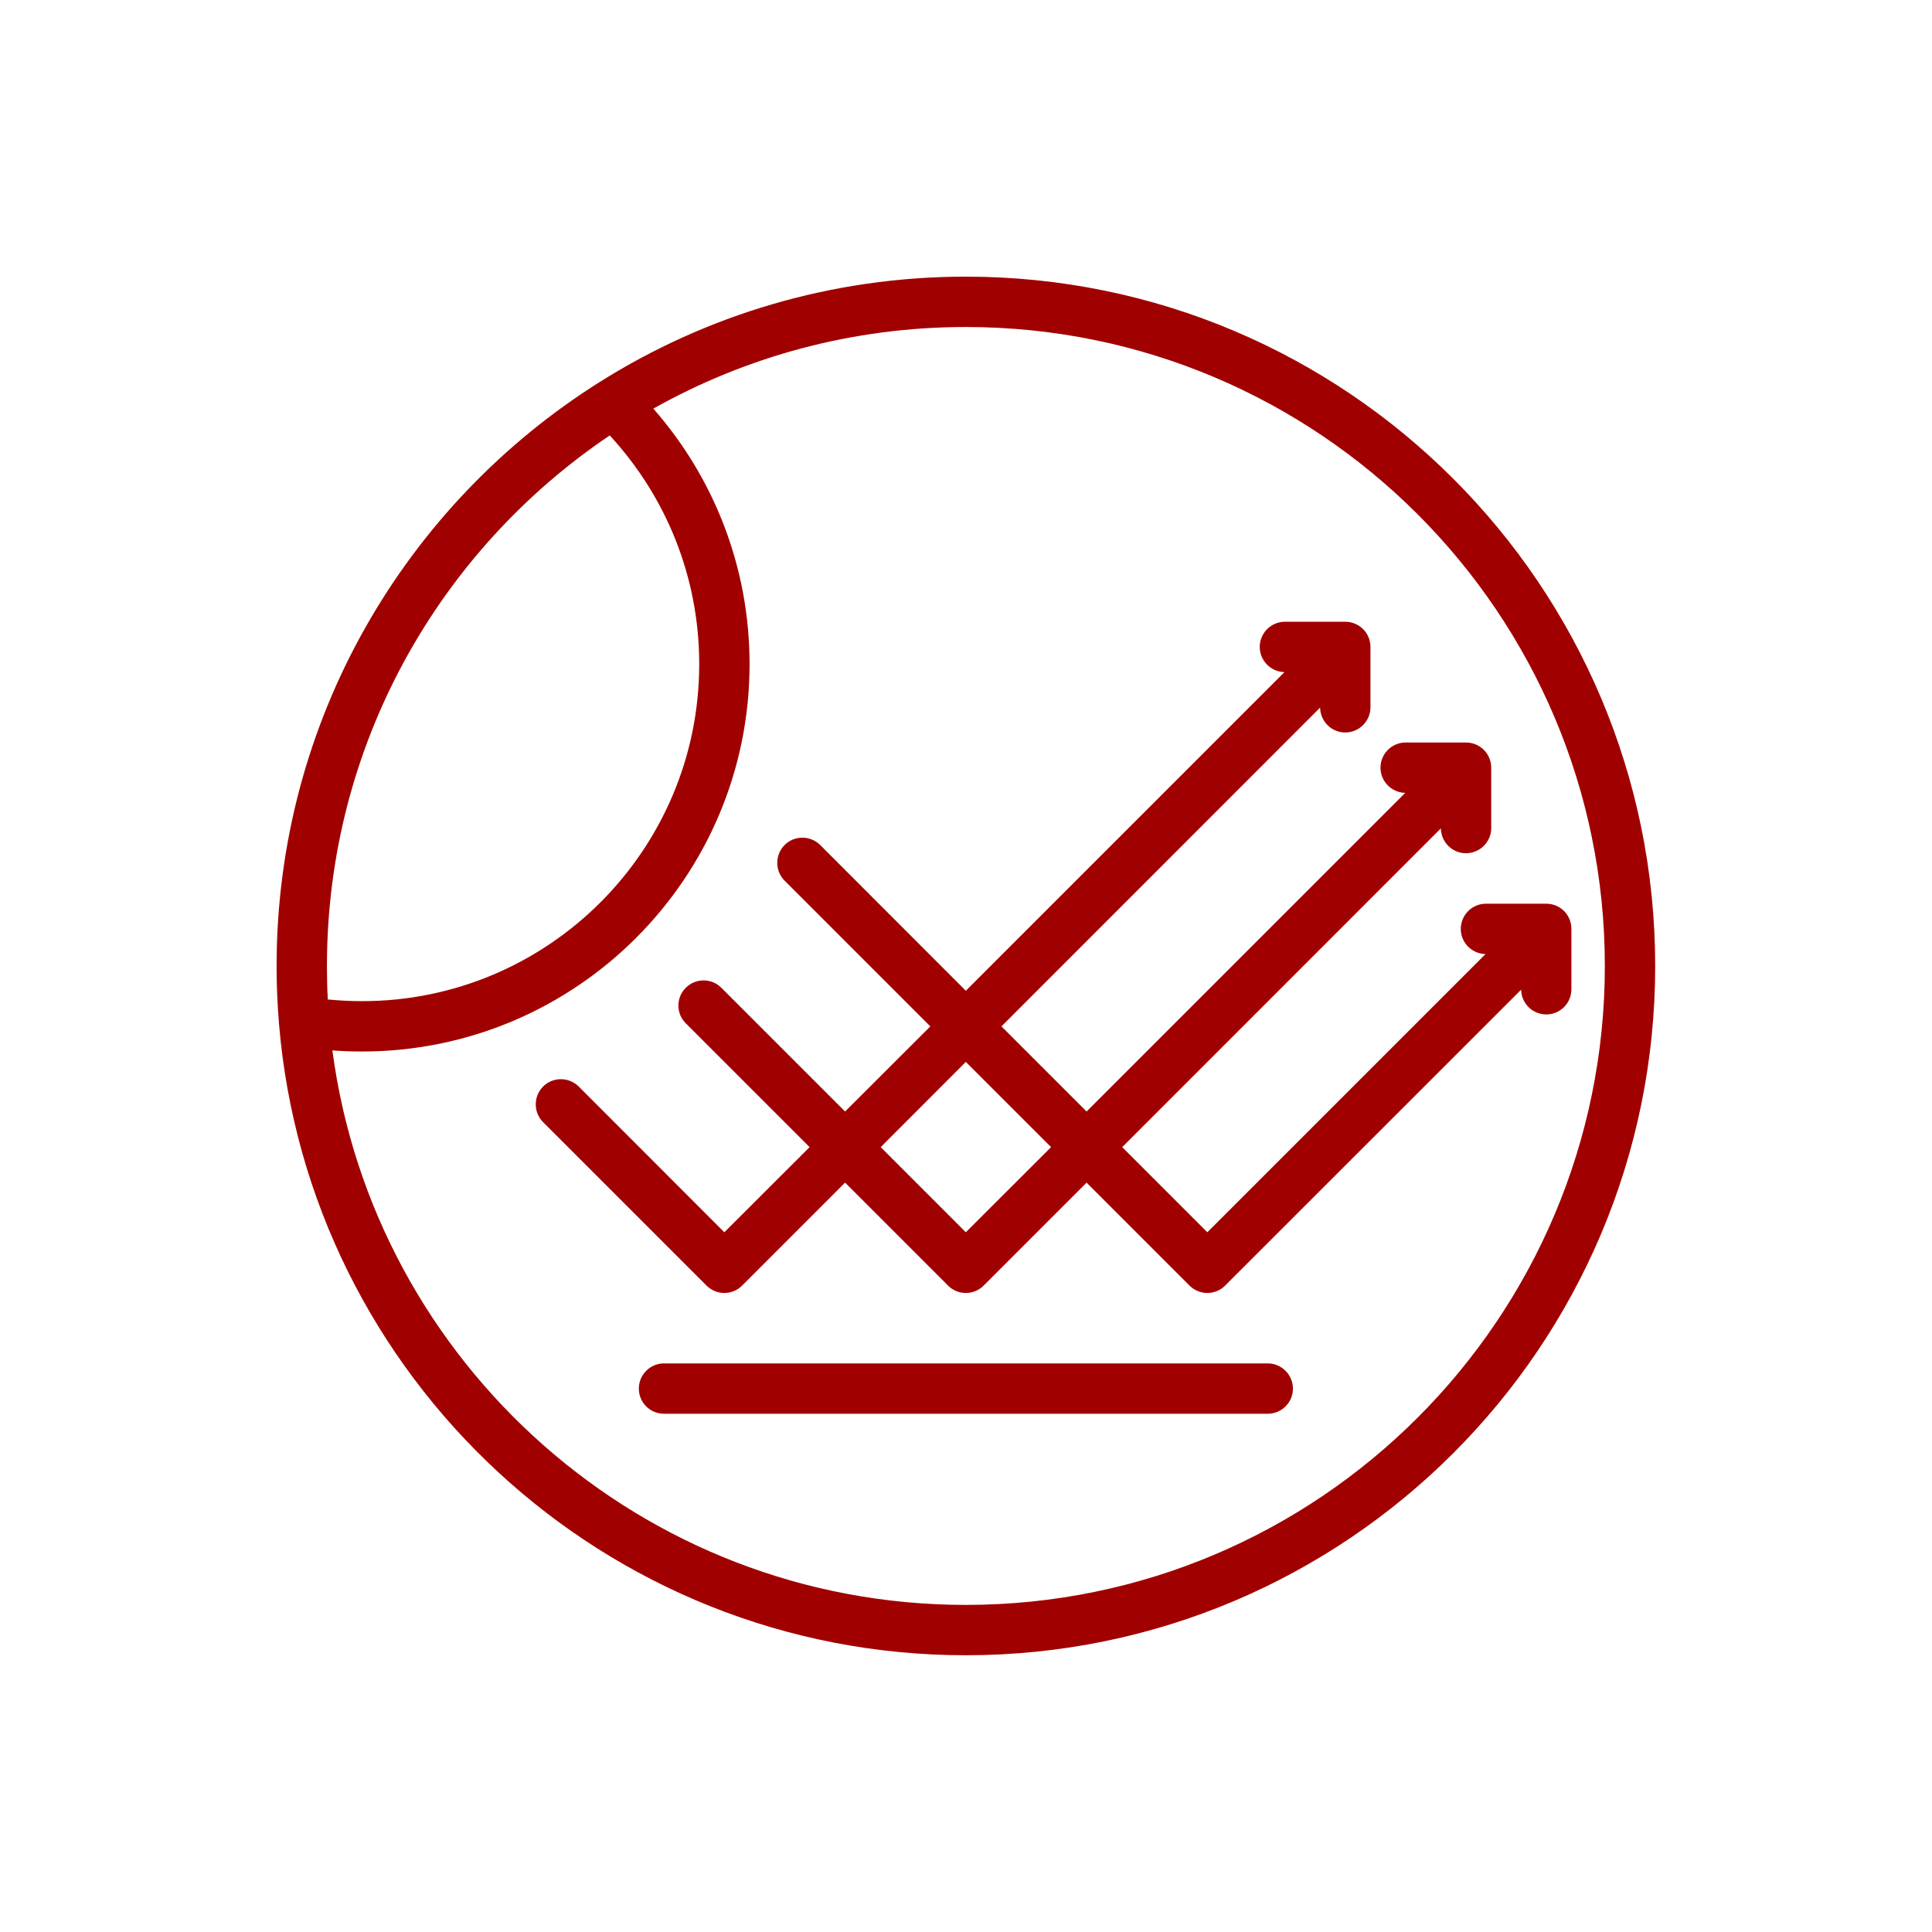 <svg width="160" height="160" viewBox="0 0 160 160" fill="none" xmlns="http://www.w3.org/2000/svg">
<path fill-rule="evenodd" clip-rule="evenodd" d="M23.106 84.791C22.976 83.211 22.906 81.611 22.906 80.001C22.906 59.621 33.606 41.721 49.687 31.621C58.467 26.101 68.856 22.911 79.986 22.911C111.496 22.911 137.076 48.491 137.076 80.001C137.076 111.501 111.496 137.081 79.986 137.081C50.096 137.081 25.536 114.051 23.106 84.791ZM50.496 36.061C36.376 45.571 27.076 61.701 27.076 80.001C27.076 80.931 27.096 81.851 27.146 82.771C28.076 82.861 29.026 82.911 29.986 82.911C45.396 82.911 57.906 70.401 57.906 55.001C57.906 47.691 55.096 41.041 50.496 36.061ZM27.526 86.991C30.956 112.891 53.156 132.911 79.986 132.911C109.196 132.911 132.906 109.201 132.906 80.001C132.906 50.791 109.196 27.081 79.986 27.081C70.586 27.081 61.756 29.541 54.106 33.841C59.066 39.491 62.076 46.891 62.076 55.001C62.076 72.701 47.696 87.081 29.986 87.081C29.166 87.081 28.346 87.051 27.526 86.991ZM58.517 106.471L44.977 92.931C44.166 92.121 44.166 90.801 44.977 89.981C45.786 89.171 47.106 89.171 47.926 89.981L59.986 102.051L67.046 95.001L56.796 84.751C55.976 83.931 55.976 82.621 56.796 81.801C57.606 80.991 58.926 80.991 59.736 81.801L69.986 92.051L77.046 85.001L64.977 72.931C64.166 72.121 64.166 70.801 64.977 69.981C65.787 69.171 67.106 69.171 67.926 69.981L79.986 82.051L106.376 55.661C105.246 55.641 104.326 54.711 104.326 53.581C104.326 52.431 105.256 51.491 106.406 51.491H111.406C111.966 51.491 112.496 51.711 112.886 52.101C113.276 52.491 113.496 53.021 113.496 53.581V58.581C113.496 59.721 112.556 60.661 111.406 60.661C110.266 60.661 109.346 59.741 109.326 58.601L82.936 85.001L89.986 92.051L116.376 65.661C115.246 65.641 114.326 64.711 114.326 63.581C114.326 62.431 115.256 61.491 116.406 61.491H121.406C121.966 61.491 122.496 61.711 122.886 62.101C123.276 62.491 123.496 63.021 123.496 63.581V68.581C123.496 69.721 122.556 70.661 121.406 70.661C120.266 70.661 119.346 69.741 119.326 68.601L92.936 95.001L99.986 102.051L123.026 79.011C121.896 78.991 120.976 78.071 120.976 76.931C120.976 75.781 121.906 74.841 123.056 74.841H128.056C128.616 74.841 129.136 75.061 129.536 75.451C129.926 75.851 130.136 76.371 130.136 76.931V81.931C130.136 83.081 129.206 84.011 128.056 84.011C126.916 84.011 125.986 83.091 125.976 81.961L101.456 106.471C100.646 107.281 99.326 107.281 98.516 106.471L89.986 97.941L81.456 106.471C80.646 107.281 79.326 107.281 78.516 106.471L69.986 97.941L61.456 106.471C60.646 107.281 59.327 107.281 58.517 106.471ZM79.986 87.941L72.936 95.001L79.986 102.051L87.046 95.001L79.986 87.941ZM54.986 117.081C53.836 117.081 52.906 116.151 52.906 115.001C52.906 113.851 53.836 112.911 54.986 112.911H104.986C106.136 112.911 107.076 113.851 107.076 115.001C107.076 116.151 106.136 117.081 104.986 117.081H54.986Z" fill="#A10000"/>
</svg>
